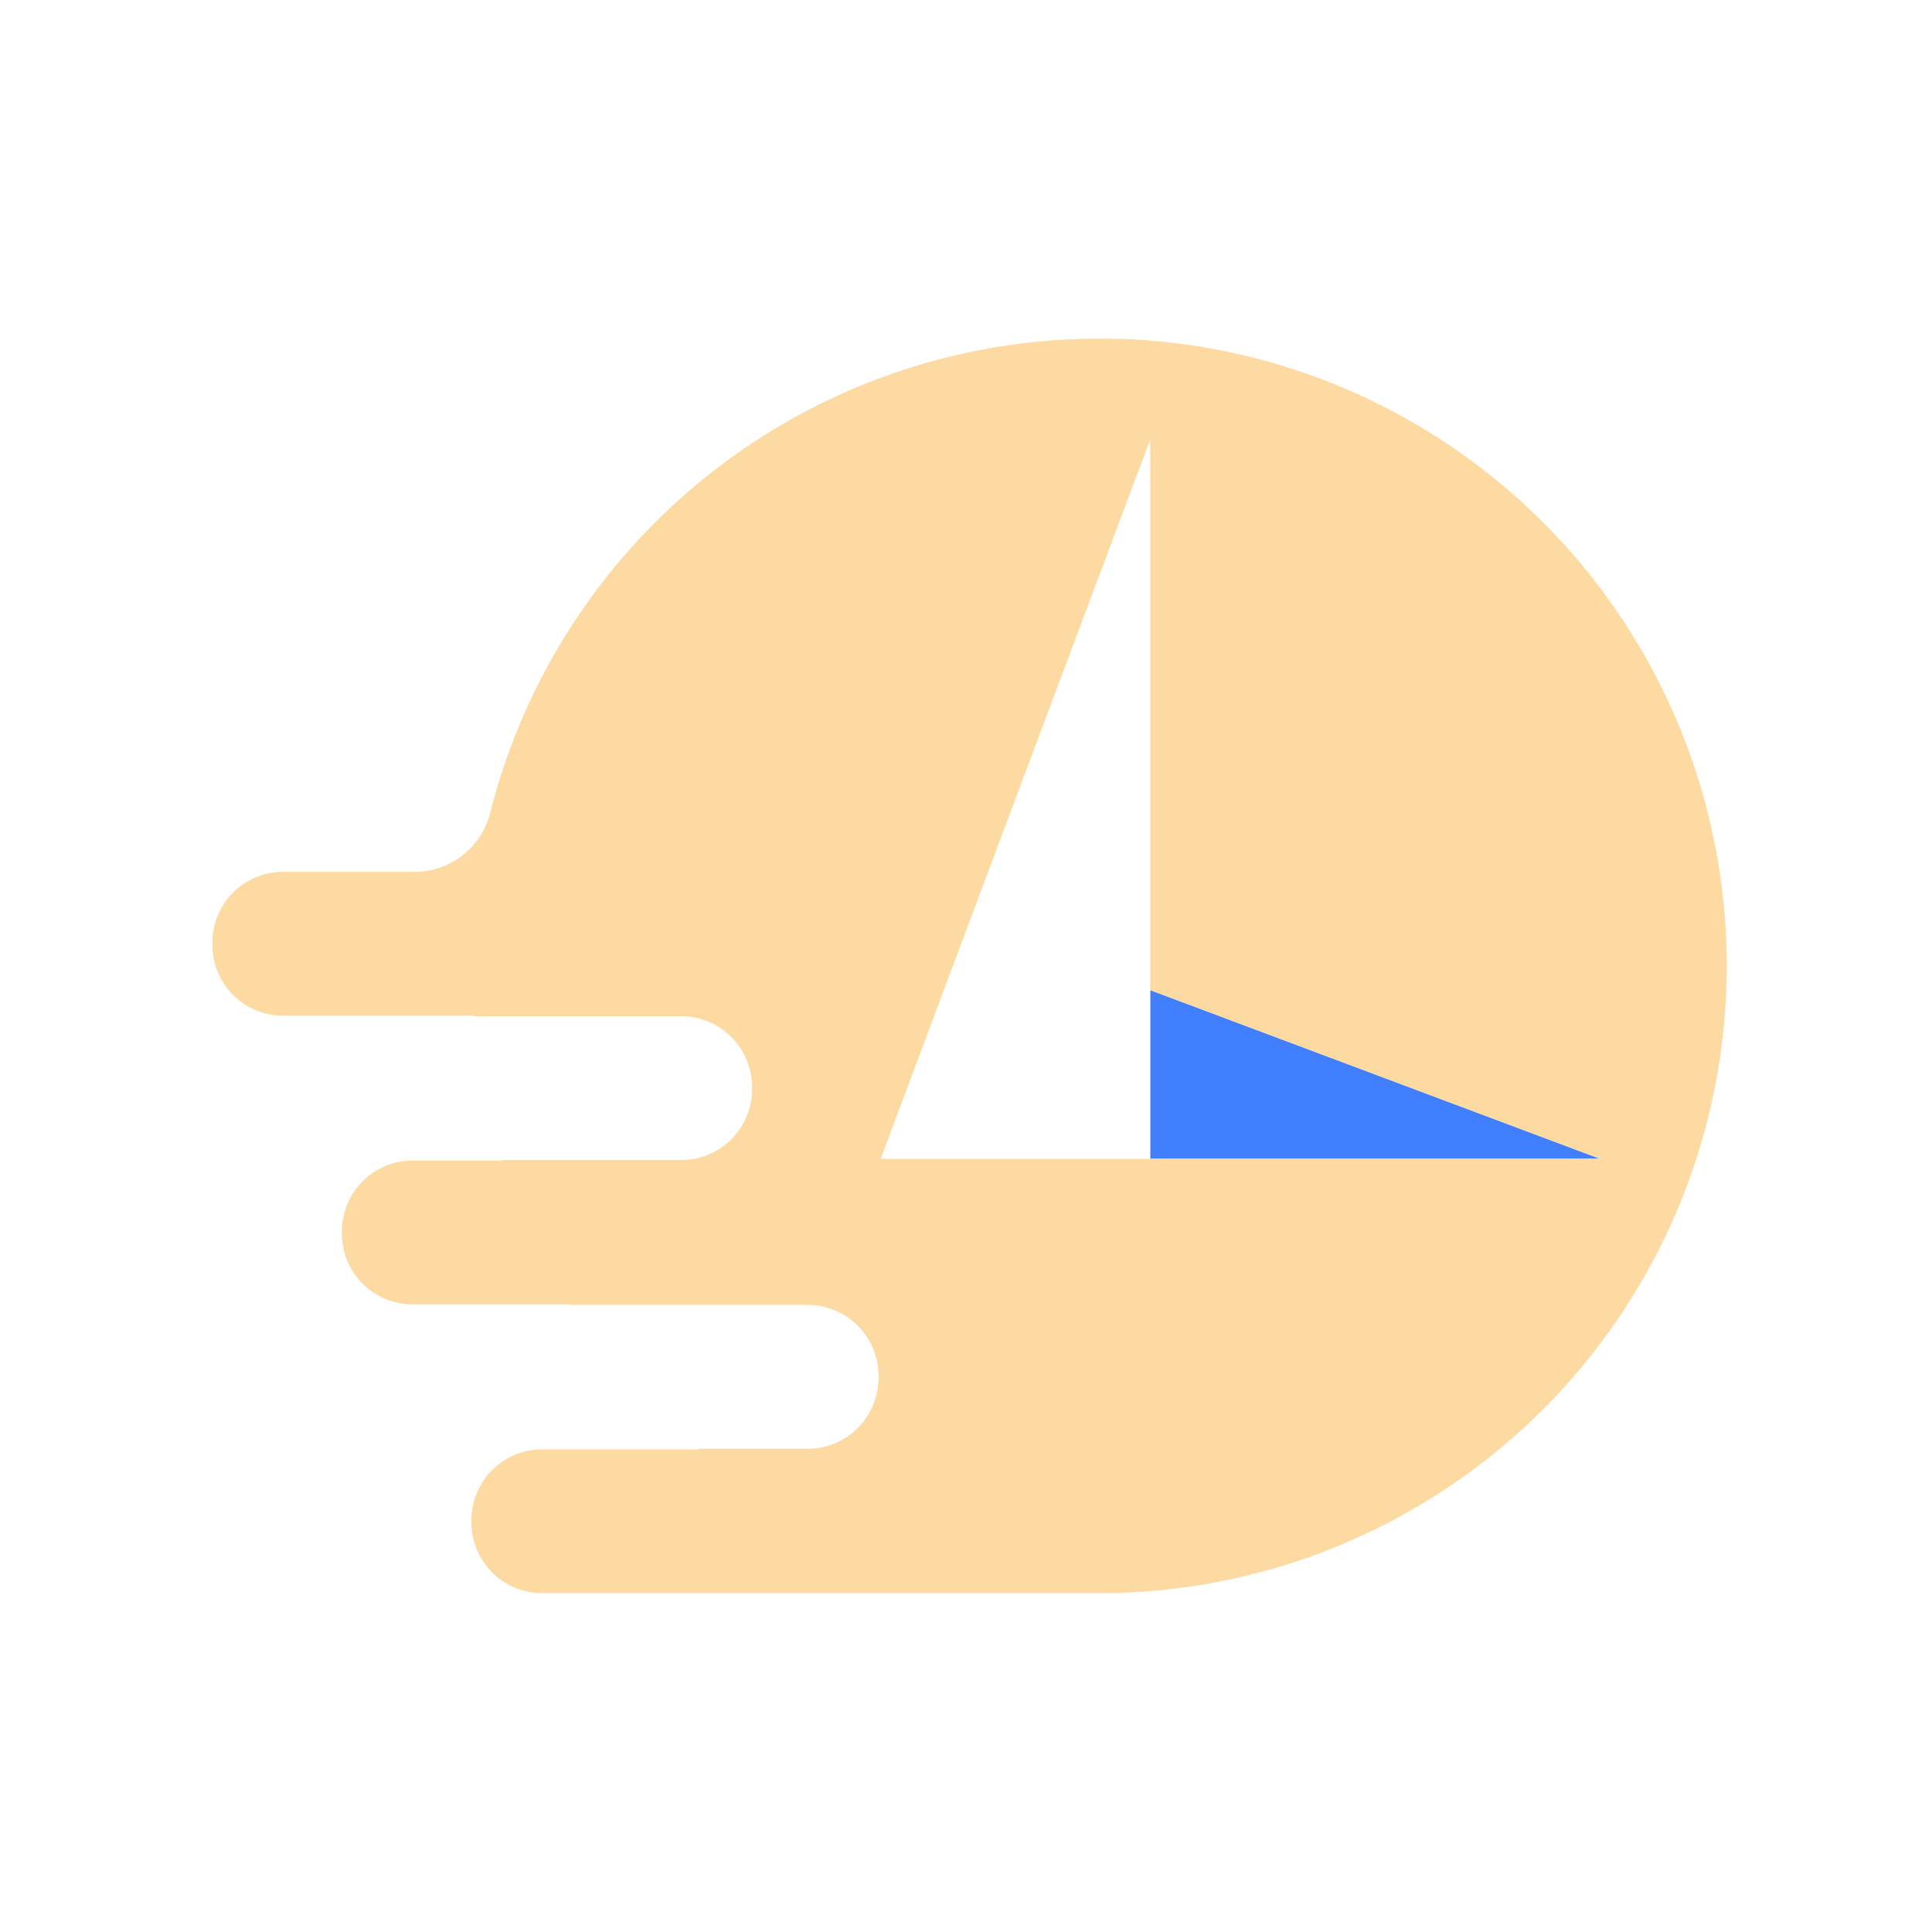 <svg id="图层_1" data-name="图层 1" xmlns="http://www.w3.org/2000/svg" viewBox="0 0 240 240">
    <defs>
        <style>.cls-1{fill:#fedaa3;}.cls-2{fill:#4080ff;}</style>
    </defs>
    <polygon class="cls-2" points="142.9 123 142.9 143.94 198.74 143.94 142.9 123" />
    <path class="cls-1"
        d="M138.73,42.1A78,78,0,0,0,60.89,101a9.69,9.69,0,0,1-9.42,7.3H35.18a8.8,8.8,0,0,0-8.8,8.81v.26a8.8,8.8,0,0,0,8.8,8.8H58.83v.07H84.62a8.8,8.8,0,0,1,8.8,8.8v.26a8.8,8.8,0,0,1-8.8,8.8H62.39a.14.14,0,0,0,0,.07H51.27a8.8,8.8,0,0,0-8.8,8.8v.27a8.8,8.8,0,0,0,8.8,8.8H70.9l0,.06h29.43a8.81,8.81,0,0,1,8.8,8.81v.26a8.8,8.8,0,0,1-8.8,8.8H86.76l.08.07H67.36a8.8,8.8,0,0,0-8.8,8.8v.26a8.8,8.8,0,0,0,8.8,8.81h69.27a77.93,77.93,0,0,0,2.1-155.83Zm4.17,101.84H109.4l11-29.37,22.49-60V123l55.84,20.94Z" />
</svg>